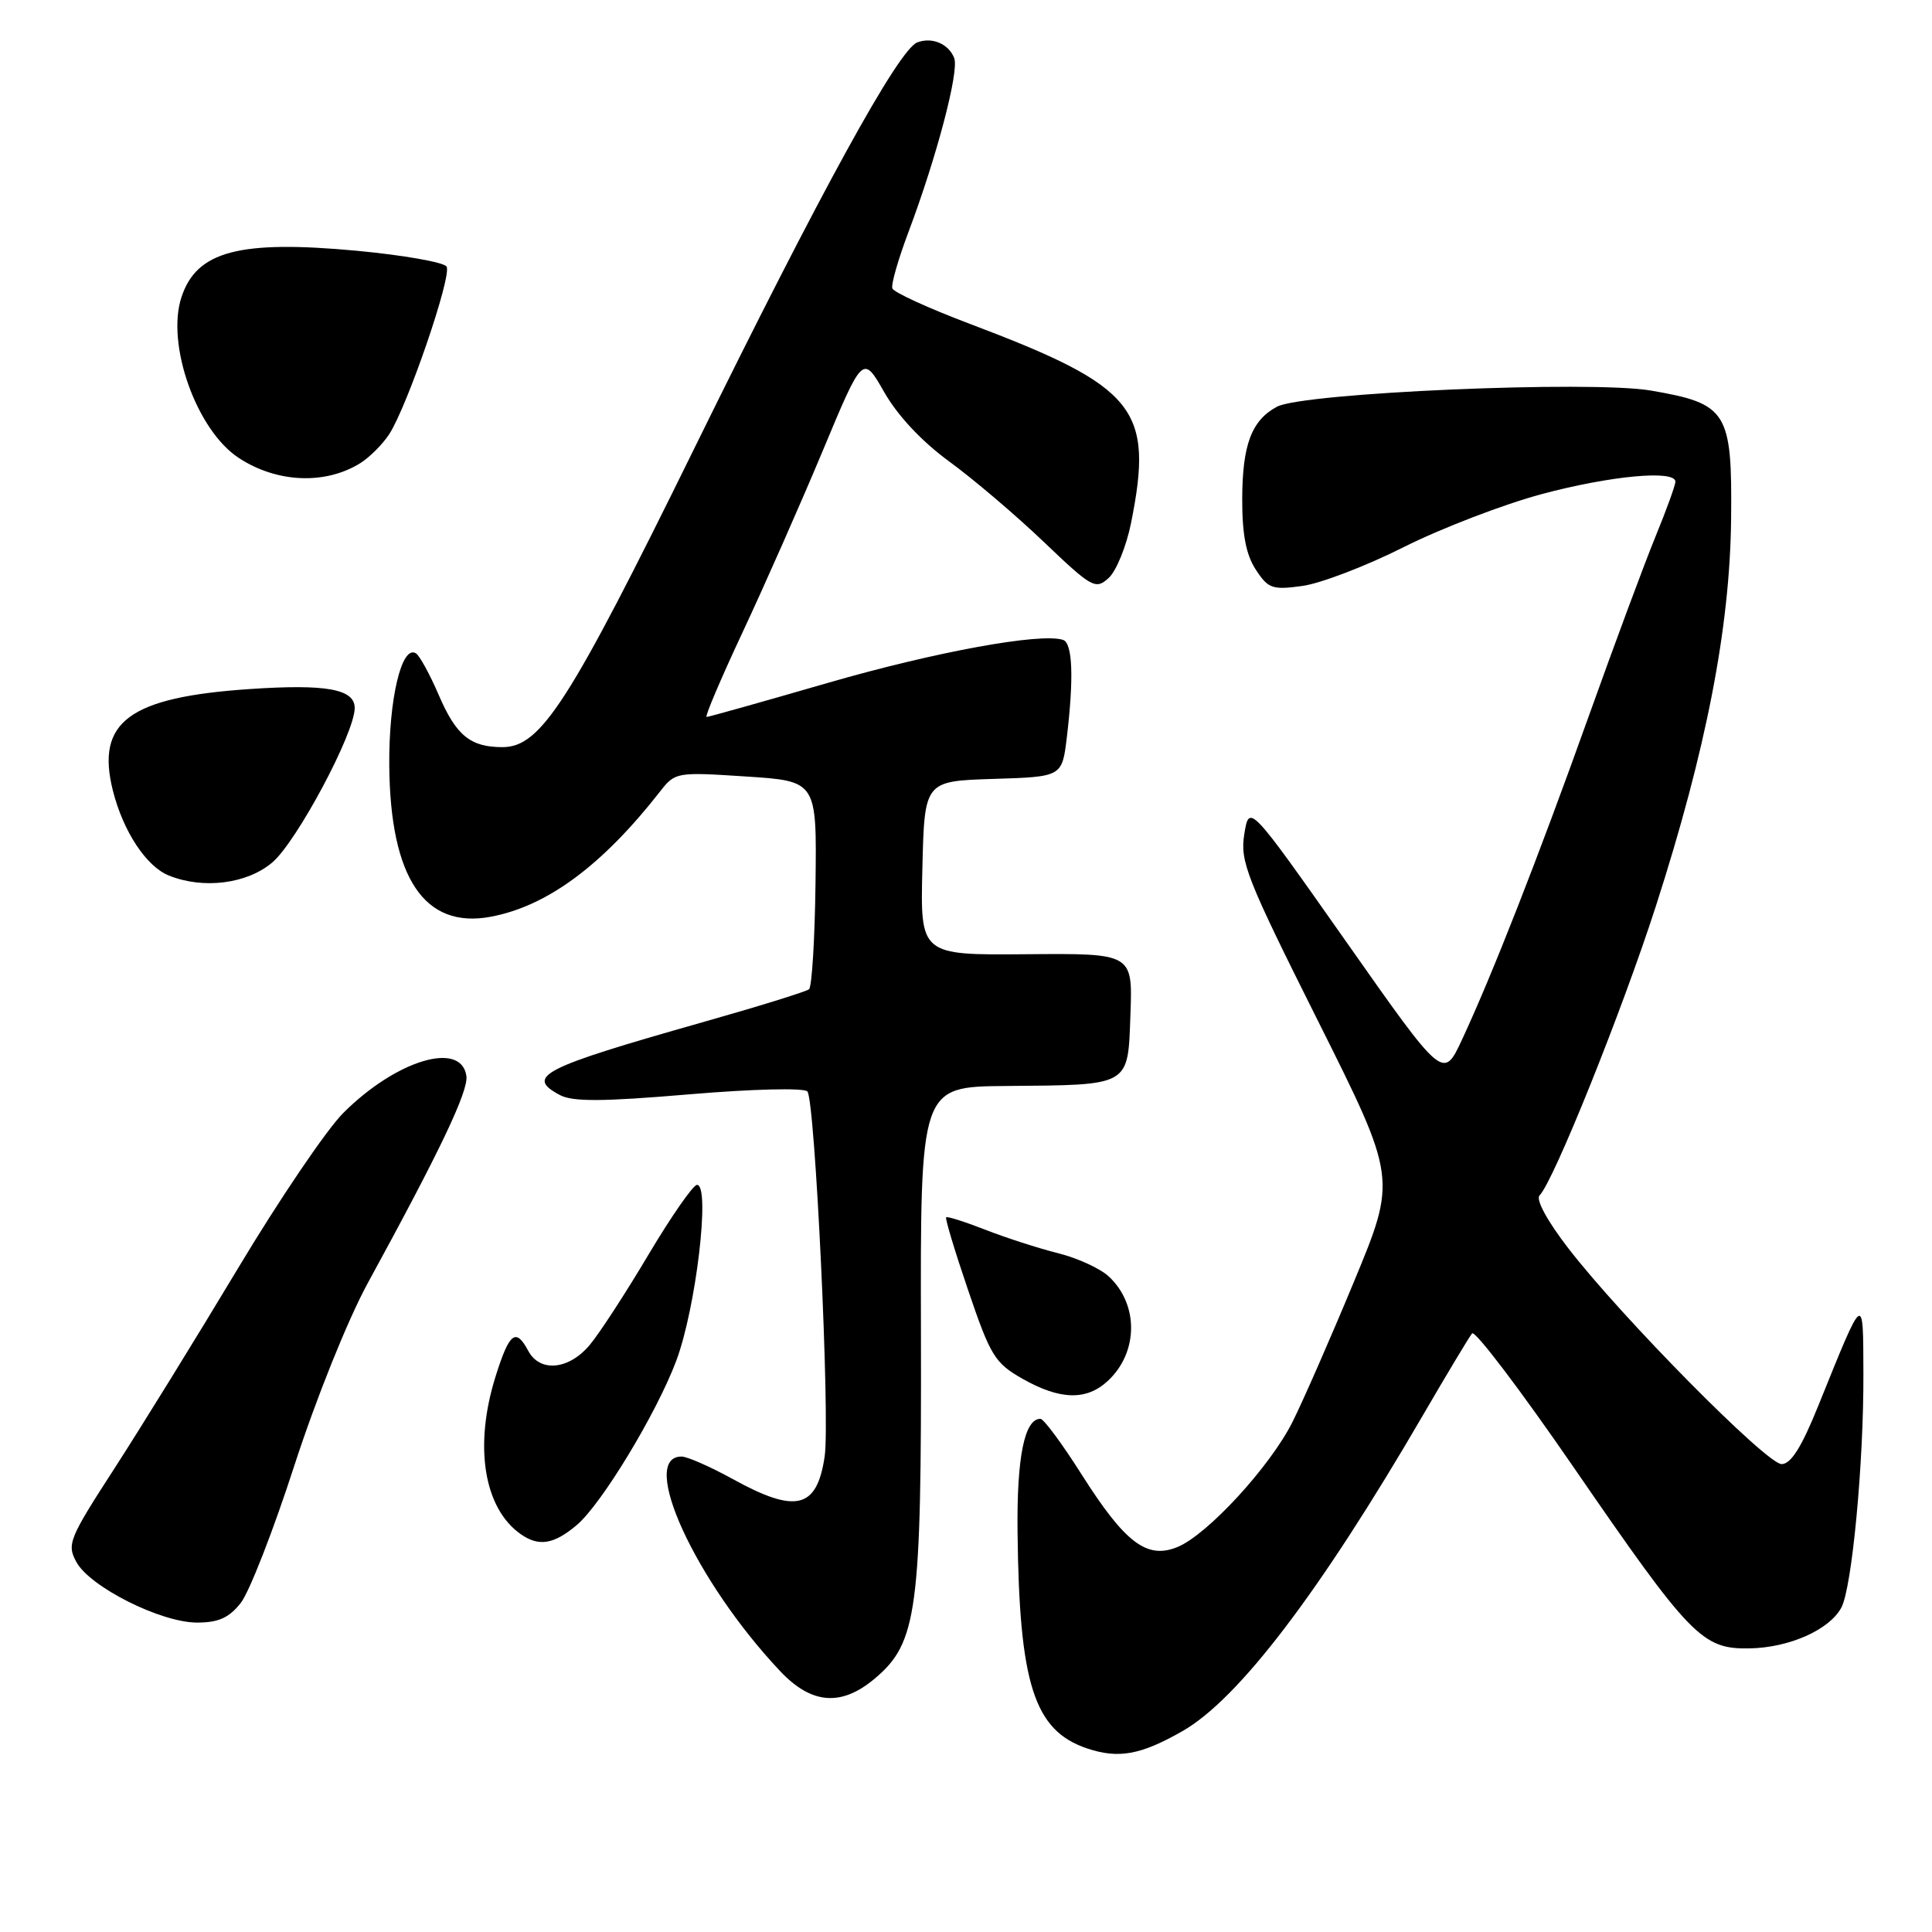 <?xml version="1.0" encoding="UTF-8" standalone="no"?>
<!DOCTYPE svg PUBLIC "-//W3C//DTD SVG 1.1//EN" "http://www.w3.org/Graphics/SVG/1.1/DTD/svg11.dtd" >
<svg xmlns="http://www.w3.org/2000/svg" xmlns:xlink="http://www.w3.org/1999/xlink" version="1.1" viewBox="0 0 256 256">
 <g >
 <path fill="currentColor"
d=" M 156.67 229.39 C 164.11 225.15 174.89 210.99 188.56 187.50 C 191.76 182.00 194.69 177.13 195.06 176.68 C 195.44 176.23 201.45 184.16 208.43 194.30 C 224.03 216.98 225.54 218.53 231.82 218.42 C 237.08 218.33 242.41 215.96 243.99 213.01 C 245.40 210.39 246.96 193.80 246.91 182.00 C 246.87 171.25 247.06 171.12 240.94 186.25 C 238.72 191.76 237.31 194.00 236.07 194.00 C 234.08 194.00 214.86 174.55 207.80 165.39 C 205.02 161.79 203.47 158.93 204.00 158.40 C 205.86 156.53 214.94 133.94 219.42 120.04 C 226.08 99.36 229.23 83.14 229.38 68.78 C 229.53 54.52 228.88 53.49 218.75 51.75 C 210.83 50.39 172.66 52.04 169.21 53.89 C 165.84 55.69 164.62 58.93 164.60 66.11 C 164.59 70.83 165.11 73.51 166.40 75.48 C 168.04 78.00 168.60 78.19 172.58 77.64 C 174.98 77.31 181.03 75.00 186.01 72.49 C 191.00 69.99 199.22 66.83 204.29 65.47 C 213.41 63.03 222.00 62.23 222.00 63.83 C 222.00 64.28 220.82 67.55 219.37 71.08 C 217.92 74.61 213.92 85.38 210.48 95.00 C 203.77 113.76 197.69 129.26 193.71 137.79 C 191.24 143.08 191.24 143.08 178.39 124.80 C 165.53 106.52 165.53 106.52 164.88 110.50 C 164.29 114.15 165.13 116.28 174.66 135.32 C 185.08 156.15 185.08 156.15 179.41 169.82 C 176.29 177.35 172.62 185.71 171.26 188.42 C 168.31 194.31 160.01 203.34 156.04 204.98 C 151.99 206.66 149.09 204.47 143.33 195.39 C 140.76 191.33 138.30 188.00 137.86 188.00 C 135.75 188.00 134.72 193.09 134.83 202.95 C 135.05 223.15 137.02 229.30 144.03 231.67 C 148.20 233.07 151.13 232.55 156.67 229.39 Z  M 115.91 222.42 C 121.55 217.68 122.11 213.50 122.03 176.75 C 121.95 144.00 121.95 144.00 133.23 143.90 C 149.94 143.75 149.44 144.04 149.79 134.37 C 150.08 126.32 150.08 126.32 136.01 126.44 C 121.94 126.56 121.94 126.56 122.22 115.03 C 122.50 103.50 122.50 103.50 131.61 103.21 C 140.73 102.93 140.73 102.93 141.36 97.71 C 142.30 89.83 142.13 85.21 140.86 84.79 C 137.93 83.81 123.93 86.37 109.75 90.47 C 101.16 92.96 93.90 95.00 93.63 95.00 C 93.36 95.00 95.51 89.94 98.41 83.75 C 101.31 77.56 106.08 66.76 109.01 59.75 C 114.33 47.00 114.33 47.00 117.17 51.97 C 118.94 55.08 122.16 58.51 125.75 61.13 C 128.91 63.43 134.55 68.22 138.28 71.78 C 144.70 77.91 145.16 78.16 146.90 76.59 C 147.91 75.67 149.25 72.39 149.87 69.30 C 152.91 54.15 150.56 51.25 128.53 42.92 C 123.04 40.85 118.41 38.73 118.24 38.21 C 118.06 37.68 119.03 34.31 120.39 30.71 C 124.12 20.79 127.11 9.44 126.44 7.70 C 125.71 5.81 123.50 4.87 121.54 5.62 C 119.05 6.58 108.69 25.45 92.06 59.29 C 75.39 93.21 71.67 99.00 66.57 99.00 C 62.33 99.00 60.44 97.46 58.14 92.10 C 56.96 89.36 55.60 86.87 55.11 86.57 C 53.22 85.40 51.50 92.65 51.58 101.50 C 51.72 116.35 56.25 123.10 64.99 121.48 C 72.49 120.09 79.80 114.69 87.50 104.83 C 89.46 102.32 89.68 102.29 98.86 102.89 C 108.23 103.50 108.23 103.50 108.06 117.00 C 107.97 124.42 107.58 130.76 107.20 131.08 C 106.81 131.40 100.42 133.38 93.00 135.48 C 71.75 141.51 69.56 142.63 74.19 145.10 C 75.87 146.00 79.85 145.98 91.26 145.01 C 99.76 144.29 106.51 144.13 106.98 144.62 C 108.00 145.69 110.01 188.10 109.27 193.00 C 108.24 199.93 105.47 200.60 97.09 195.98 C 94.11 194.34 91.06 193.00 90.31 193.00 C 84.56 193.00 92.16 209.55 103.37 221.43 C 107.53 225.84 111.47 226.16 115.91 222.42 Z  M 31.90 212.40 C 33.03 210.97 36.23 202.77 39.01 194.17 C 41.90 185.28 46.08 174.88 48.73 170.02 C 58.36 152.40 62.08 144.57 61.80 142.57 C 61.12 137.86 52.50 140.46 45.48 147.48 C 43.27 149.69 37.01 158.93 31.57 168.00 C 26.13 177.07 18.77 188.99 15.22 194.49 C 9.13 203.90 8.83 204.62 10.13 206.99 C 11.94 210.29 21.33 215.00 26.11 215.00 C 28.95 215.00 30.35 214.37 31.90 212.40 Z  M 76.40 202.10 C 79.68 199.35 86.97 187.32 89.60 180.33 C 92.22 173.37 94.16 157.00 92.36 157.00 C 91.85 157.00 88.97 161.14 85.96 166.19 C 82.96 171.25 79.45 176.65 78.16 178.19 C 75.40 181.51 71.55 181.89 70.00 179.00 C 68.35 175.91 67.50 176.56 65.68 182.34 C 62.77 191.57 64.09 199.85 69.01 203.29 C 71.39 204.96 73.38 204.64 76.40 202.10 Z  M 146.80 182.97 C 150.85 179.20 150.91 172.85 146.92 169.14 C 145.79 168.08 142.75 166.69 140.18 166.05 C 137.61 165.41 133.28 164.01 130.57 162.95 C 127.86 161.89 125.52 161.15 125.37 161.30 C 125.21 161.45 126.53 165.82 128.30 171.01 C 131.25 179.68 131.83 180.62 135.50 182.70 C 140.47 185.52 143.98 185.60 146.80 182.97 Z  M 36.06 114.30 C 39.29 111.58 47.00 97.15 47.00 93.82 C 47.00 91.30 43.24 90.62 33.12 91.30 C 17.08 92.38 12.67 95.65 14.96 104.77 C 16.32 110.16 19.38 114.81 22.37 116.01 C 26.92 117.85 32.70 117.13 36.06 114.30 Z  M 47.74 61.37 C 48.97 60.60 50.68 58.89 51.55 57.57 C 53.97 53.87 59.93 36.49 59.17 35.32 C 58.80 34.75 53.46 33.81 47.30 33.23 C 31.70 31.78 26.06 33.27 24.05 39.36 C 21.98 45.61 26.04 57.02 31.64 60.68 C 36.68 63.99 43.10 64.26 47.74 61.37 Z "/>
</g>
</svg>